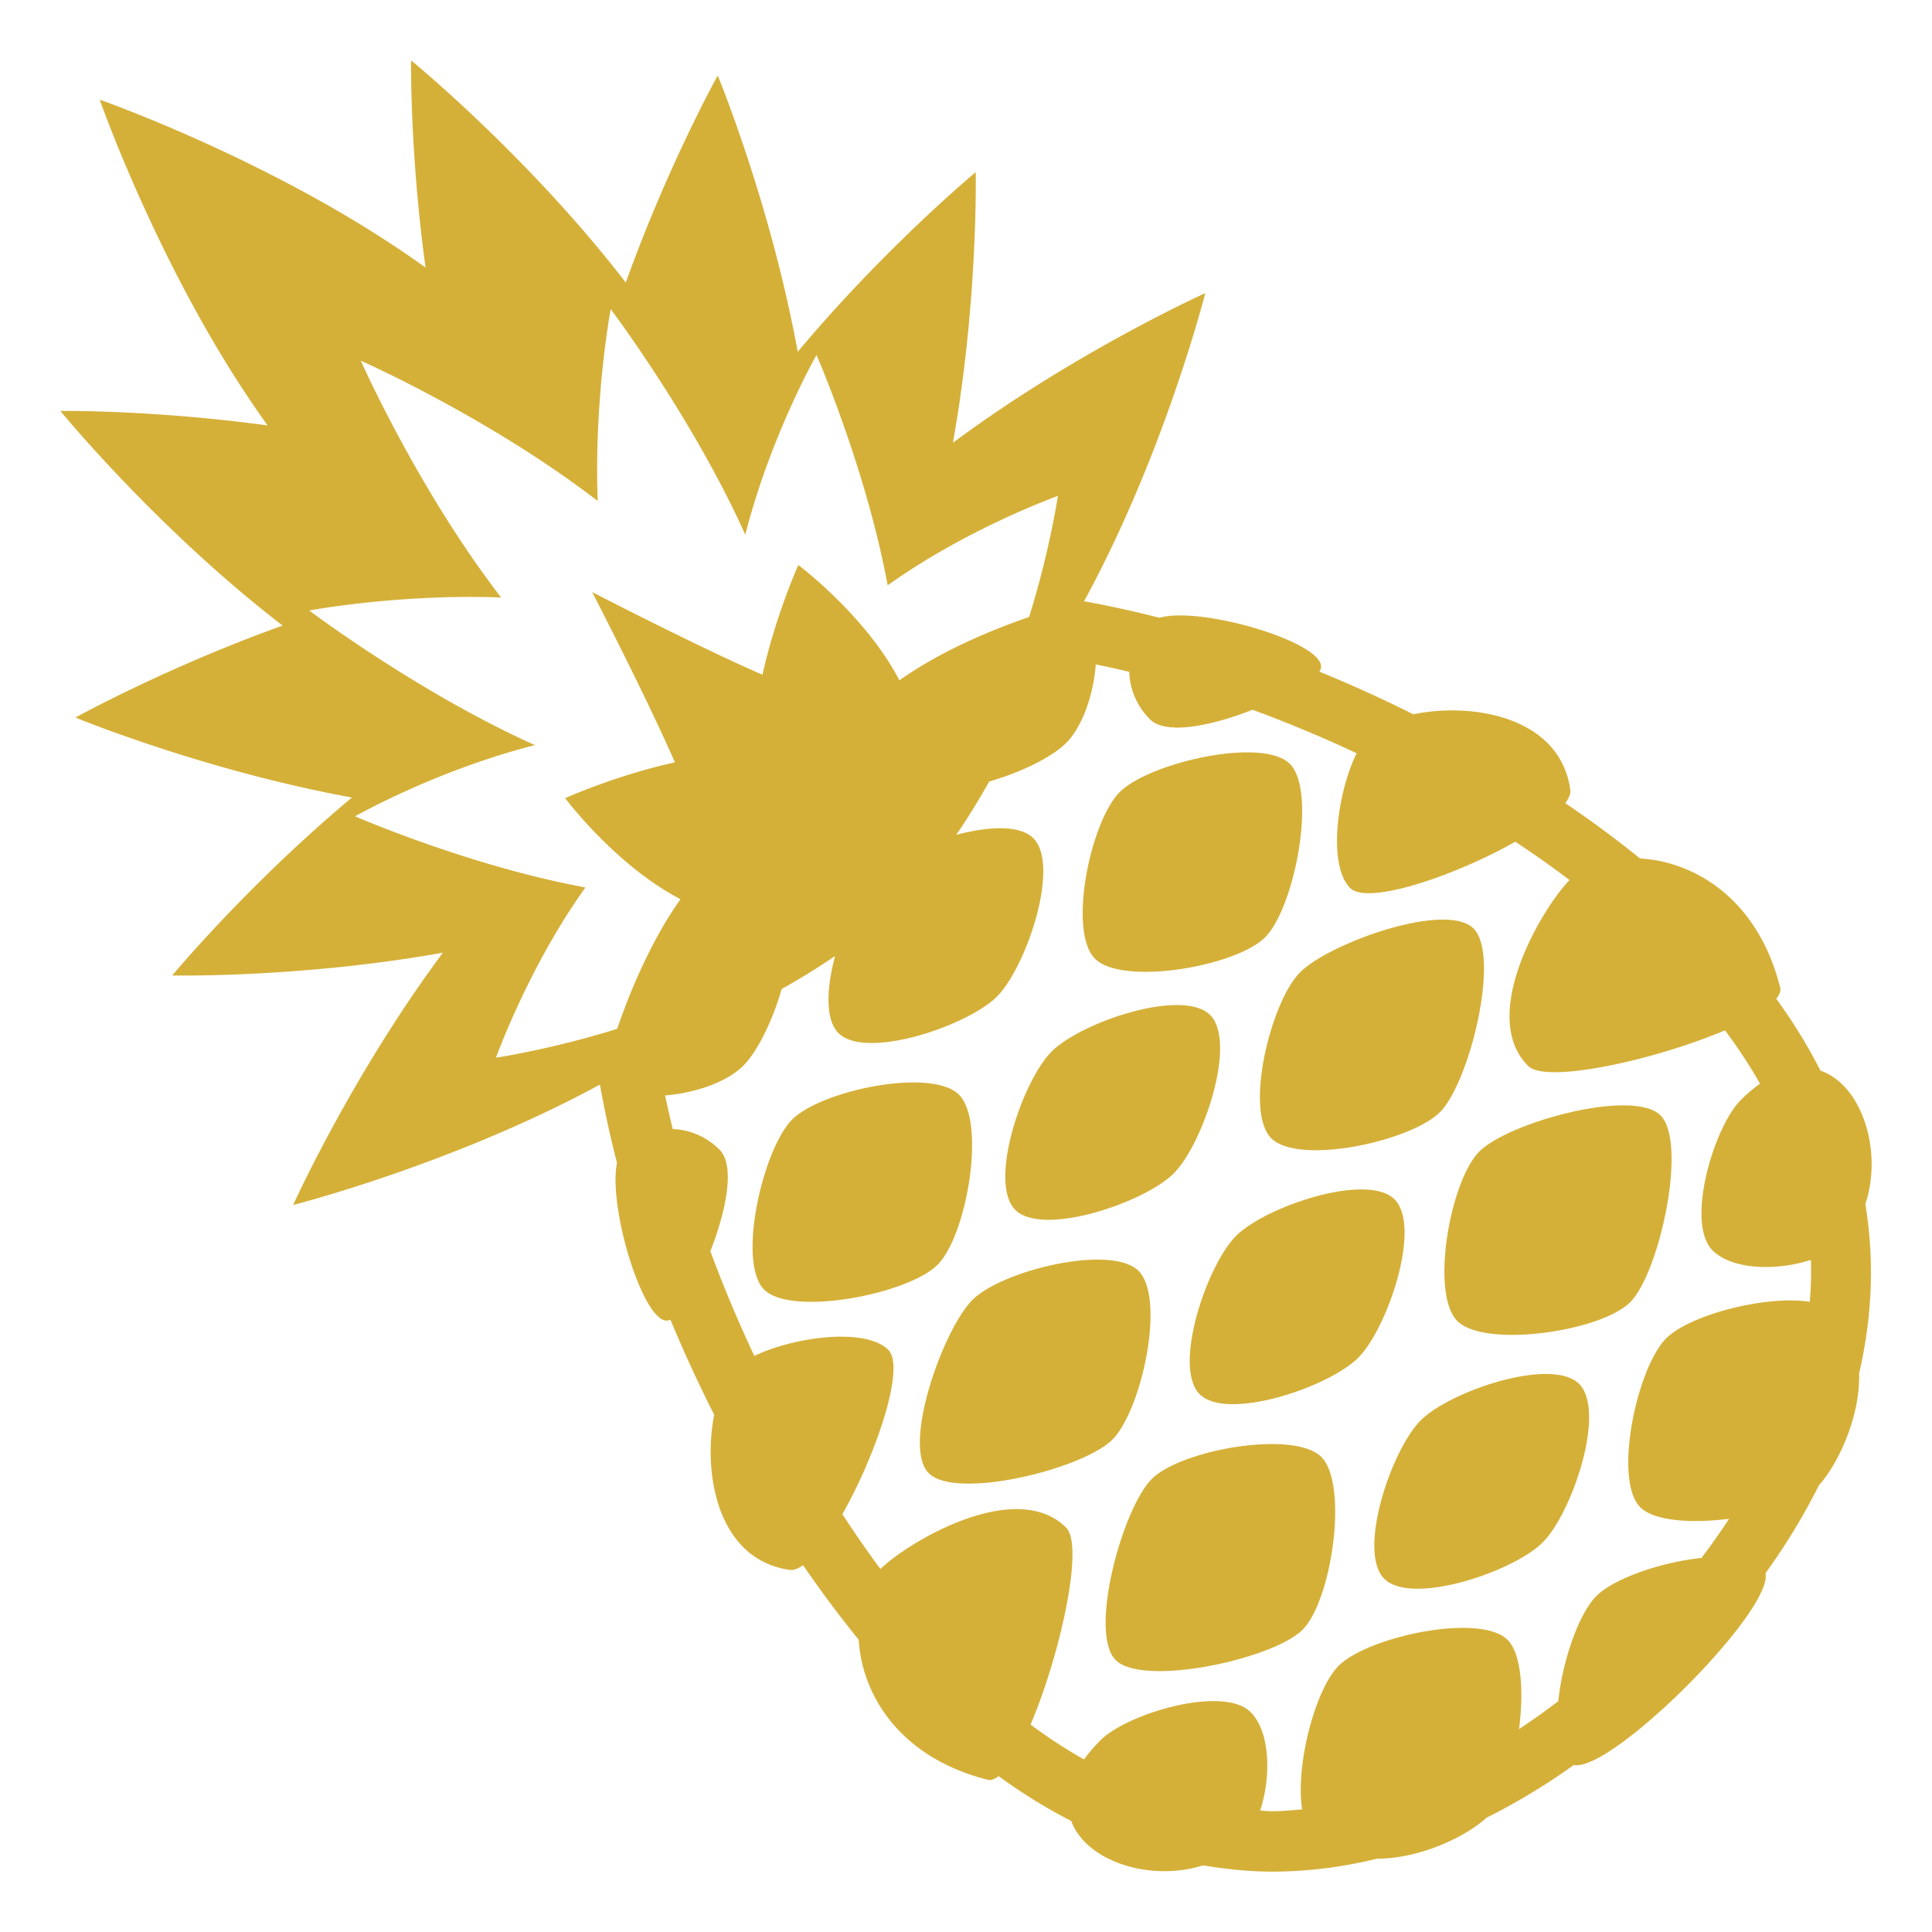 <!DOCTYPE svg PUBLIC "-//W3C//DTD SVG 1.1//EN" "http://www.w3.org/Graphics/SVG/1.1/DTD/svg11.dtd">
<!-- Uploaded to: SVG Repo, www.svgrepo.com, Transformed by: SVG Repo Mixer Tools -->
<svg width="800px" height="800px" viewBox="0 0 64 64" xmlns="http://www.w3.org/2000/svg" xmlns:xlink="http://www.w3.org/1999/xlink" aria-hidden="true" role="img" class="iconify iconify--emojione-monotone" preserveAspectRatio="xMidYMid meet" fill="#000000">
<g id="SVGRepo_bgCarrier" stroke-width="0"/>
<g id="SVGRepo_tracerCarrier" stroke-linecap="round" stroke-linejoin="round"/>
<g id="SVGRepo_iconCarrier">
<path d="M47.062 47.052c-.973.972-2.11 4.343-1.207 5.247c.906.904 4.277-.232 5.251-1.206c.972-.973 2.11-4.344 1.206-5.248c-.905-.906-4.278.233-5.25 1.207" fill="#D5B038"/>
<path d="M38.881 38.871c.973-.973 2.111-4.344 1.207-5.248s-4.277.233-5.249 1.207c-.974.972-2.111 4.344-1.208 5.248c.905.904 4.276-.234 5.25-1.207" fill="#D5B038"/>
<path d="M46.198 39.731c-.904-.904-4.277.233-5.25 1.207c-.973.972-2.111 4.344-1.207 5.248s4.277-.233 5.25-1.207c.973-.972 2.112-4.343 1.207-5.248" fill="#D5B038"/>
<path d="M38.153 48.992c-.973.974-2.101 5.096-1.195 6c.904.904 5.219-.031 6.191-1.004s1.527-4.819.623-5.724c-.904-.903-4.646-.244-5.619.728" fill="#D5B038"/>
<path d="M37.718 42.102c-.904-.904-4.529-.018-5.502.955s-2.355 4.84-1.451 5.744s5.112-.139 6.084-1.111c.972-.973 1.773-4.684.869-5.588" fill="#D5B038"/>
<path d="M31.769 36.263c-.904-.904-4.553-.151-5.527.821c-.973.973-1.835 4.73-.93 5.635c.902.904 4.772.152 5.746-.82c.972-.973 1.615-4.731.711-5.636" fill="#D5B038"/>
<path d="M49.005 38.145c-.973.973-1.633 4.713-.729 5.616c.904.905 4.752.351 5.725-.622s1.91-5.287 1.006-6.191s-5.029.224-6.002 1.197" fill="#D5B038"/>
<path d="M42.112 37.707c.904.905 4.615.107 5.59-.866c.973-.973 2.016-5.18 1.111-6.084c-.904-.905-4.773.478-5.746 1.451c-.972.973-1.859 4.596-.955 5.499" fill="#D5B038"/>
<path d="M41.909 31.05c.975-.974 1.725-4.842.82-5.746s-4.662-.041-5.635.932c-.975.974-1.727 4.62-.822 5.523c.905.905 4.665.262 5.637-.709" fill="#D5B038"/>
<path d="M60.306 35.467a17.96 17.96 0 0 0-1.465-2.382c.1-.129.16-.254.131-.368c-.752-2.979-2.869-4.178-4.645-4.28a36.084 36.084 0 0 0-2.474-1.831c.114-.159.183-.31.165-.439c-.334-2.435-3.264-2.91-5.199-2.505a45.57 45.57 0 0 0-3.117-1.415c.634-.818-3.828-2.203-5.294-1.782a34.472 34.472 0 0 0-2.498-.547c2.661-4.873 4.017-10.208 4.017-10.208s-4.286 1.931-8.36 4.957c.842-4.703.755-8.964.755-8.964s-3 2.489-5.896 5.952c-.899-4.918-2.65-9.155-2.65-9.155s-1.654 2.979-3.046 6.86C17.509 5.178 13.617 2 13.617 2s-.041 3.066.48 6.863C9.264 5.382 3.304 3.303 3.304 3.303s2.08 5.959 5.562 10.791C5.068 13.573 2 13.613 2 13.613s3.18 3.892 7.362 7.11C5.479 22.116 2.5 23.77 2.5 23.77s4.238 1.75 9.158 2.649c-3.464 2.895-5.953 5.895-5.953 5.895s4.261.088 8.966-.755c-3.027 4.073-4.96 8.358-4.96 8.358s5.301-1.347 10.163-3.989c.153.855.336 1.719.565 2.588c-.313 1.547.968 5.634 1.769 5.199a46.26 46.26 0 0 0 1.451 3.151c-.384 1.933.103 4.81 2.515 5.14c.127.018.273-.049.43-.158a37.504 37.504 0 0 0 1.842 2.471c.104 1.773 1.304 3.888 4.281 4.64c.109.027.23-.029.354-.122a18.136 18.136 0 0 0 2.406 1.487c.496 1.351 2.645 2.019 4.363 1.468c.754.124 1.516.208 2.289.208c1.157 0 2.319-.146 3.478-.428c1.432-.003 2.943-.73 3.619-1.354a21.302 21.302 0 0 0 2.896-1.749c1.253.248 6.609-5.108 6.352-6.354a21.454 21.454 0 0 0 1.773-2.917c.634-.706 1.365-2.257 1.329-3.702c.438-1.881.511-3.762.206-5.609c.582-1.741-.103-3.943-1.486-4.42m-48.544-8.426s2.687-1.528 5.958-2.358c-3.883-1.745-7.475-4.459-7.475-4.459s2.944-.557 6.355-.431c-2.763-3.585-4.648-7.845-4.648-7.845s4.261 1.885 7.848 4.648c-.127-3.411.43-6.355.43-6.355s2.713 3.59 4.459 7.473c.831-3.271 2.359-5.956 2.359-5.956s1.644 3.768 2.357 7.632c2.639-1.89 5.639-2.962 5.639-2.962s-.203 1.367-.699 3.15c-.064.229-.133.464-.207.704l-.021.072c-.01.028-.02.058-.028.086c-1.131.388-2.868 1.084-4.295 2.097c-1.119-2.154-3.349-3.82-3.349-3.82s-.758 1.684-1.186 3.635c-2.123-.92-5.644-2.74-5.644-2.74s1.821 3.52 2.741 5.642c-1.951.428-3.634 1.186-3.634 1.186s1.667 2.229 3.82 3.347c-1.013 1.427-1.709 3.164-2.097 4.294l-.073.024l-.079.024c-.237.072-.47.141-.696.203c-1.791.501-3.167.705-3.167.705s1.074-3 2.963-5.639c-3.864-.713-7.631-2.357-7.631-2.357m48.189 16.084c-1.446-.229-3.978.431-4.755 1.209c-.975.973-1.764 4.691-.859 5.596c.459.459 1.701.539 2.941.382c-.298.456-.604.89-.914 1.296c-1.344.142-2.897.678-3.482 1.263c-.584.584-1.121 2.138-1.262 3.482c-.431.331-.863.637-1.299.924c.16-1.244.08-2.493-.38-2.954c-.903-.904-4.623-.113-5.597.859c-.778.779-1.438 3.311-1.209 4.756c-.331.027-.665.062-.996.062c-.133 0-.264-.018-.396-.021c.369-1.114.341-2.607-.314-3.262c-.903-.904-4.081.04-4.972.93c-.218.218-.399.43-.547.637a16.38 16.38 0 0 1-1.771-1.156c.97-2.273 1.783-5.916 1.181-6.52c-1.661-1.661-5.226.463-6.155 1.367a37.19 37.19 0 0 1-1.26-1.816c1.112-1.965 2.101-4.863 1.521-5.443c-.749-.75-3.13-.434-4.437.202a44.274 44.274 0 0 1-1.457-3.468c.523-1.34.83-2.838.305-3.363a2.302 2.302 0 0 0-1.551-.686a31.633 31.633 0 0 1-.254-1.113c.994-.078 2.051-.444 2.588-.982c.471-.47.977-1.502 1.274-2.544a23.014 23.014 0 0 0 1.769-1.093c-.283 1.062-.334 2.105.111 2.552c.903.904 4.275-.234 5.25-1.207c.972-.973 2.11-4.344 1.206-5.248c-.446-.445-1.491-.394-2.553-.111c.397-.578.76-1.174 1.092-1.767c1.044-.298 2.075-.804 2.547-1.274c.54-.54.908-1.605.983-2.603c.369.075.737.153 1.11.244c.014.564.242 1.129.687 1.574c.53.53 2.049.213 3.396-.317a43.09 43.09 0 0 1 3.449 1.441c-.644 1.3-.97 3.71-.214 4.464c.581.583 3.503-.417 5.469-1.534c.621.408 1.218.834 1.798 1.269c-.902.922-3.037 4.494-1.373 6.159c.603.604 4.248-.211 6.521-1.181c.443.593.829 1.182 1.16 1.768a5.022 5.022 0 0 0-.642.55c-.889.89-1.834 4.067-.929 4.972c.652.654 2.143.682 3.257.314c.014.47.003.935-.037 1.391" fill="#D5B038"/>
</g>
</svg>